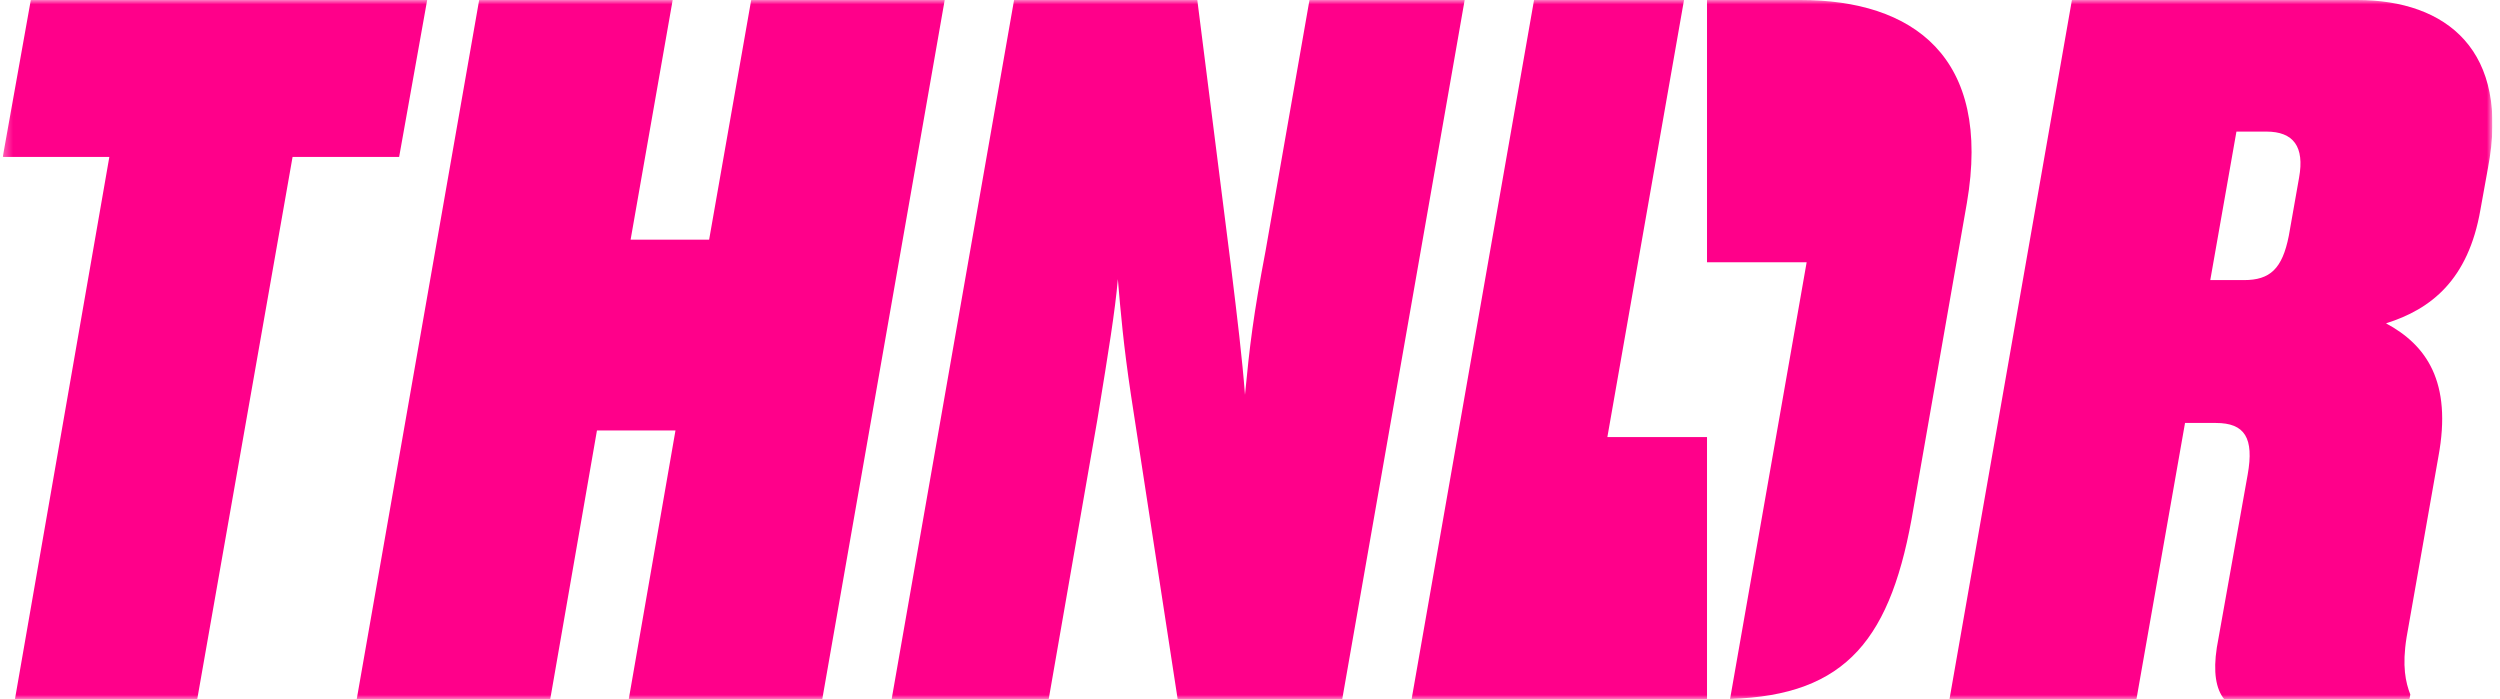 <svg width="286" height="80" viewBox="0 0 286 80" fill="none" xmlns="http://www.w3.org/2000/svg">
<g style="mix-blend-mode:luminosity" clip-path="url(#clip0_79_523)">
<mask id="mask0_79_523" style="mask-type:luminance" maskUnits="userSpaceOnUse" x="0" y="0" width="286" height="80">
<path d="M285.136 0H0.316V80H285.136V0Z" fill="white"/>
</mask>
<g mask="url(#mask0_79_523)">
<path d="M3.525 0L0.316 17.957H12.508L1.707 80H22.561L33.47 17.957H45.661L48.869 0H3.525Z" fill="#FF008A"/>
<path d="M72.141 27.419L76.954 0H54.816L40.807 80H62.944L68.291 49.247H77.274L71.927 80H94.065L108.074 0H85.937L81.124 27.419H72.141Z" fill="#FF008A"/>
<path d="M142.426 45.161C142.961 39.57 143.388 36.021 144.779 28.709L149.805 0H167.558L153.549 80H134.727L129.379 45.161C128.523 39.462 128.202 35.699 127.882 31.935C127.573 35.551 126.771 40.459 125.665 47.23L125.529 48.064L119.968 80H102.001L116.01 0H136.972L140.821 30.43C141.57 36.559 142.106 40.968 142.426 45.161Z" fill="#FF008A"/>
<path fill-rule="evenodd" clip-rule="evenodd" d="M237.027 0L223.019 80H244.407L249.967 48.387H253.497C256.811 48.387 257.882 50.107 257.133 54.301L253.604 74.086C253.175 76.882 253.497 78.817 254.459 80H275.634L275.742 79.462C275.207 78.064 274.78 76.236 275.314 72.903L278.95 52.258C280.553 43.656 277.559 39.462 272.961 36.989C278.095 35.376 282.372 32.042 283.763 23.978L284.618 19.247C287.185 5.807 279.913 0 269.646 0H237.027ZM261.838 26.989C261.09 30.753 259.7 32.043 256.705 32.043H252.855L255.848 15.054H259.271C262.373 15.054 263.656 16.775 263.015 20.323L261.838 26.989Z" fill="#FF008A"/>
<path d="M195.282 50H183.883L192.652 0H175.495L161.485 80H195.282V50Z" fill="#FF008A"/>
<path d="M195.282 0H205.974C218.807 0 227.898 6.452 225.01 23.225L218.915 58.064C216.431 73.043 211.32 79.551 197.92 79.96L206.681 30H195.282V0Z" fill="#FF008A"/>
</g>
</g>
<defs>
<clipPath id="clip0_79_523">
<rect width="284.819" height="80" fill="white" transform="translate(0.316)"/>
</clipPath>
</defs>
</svg>
